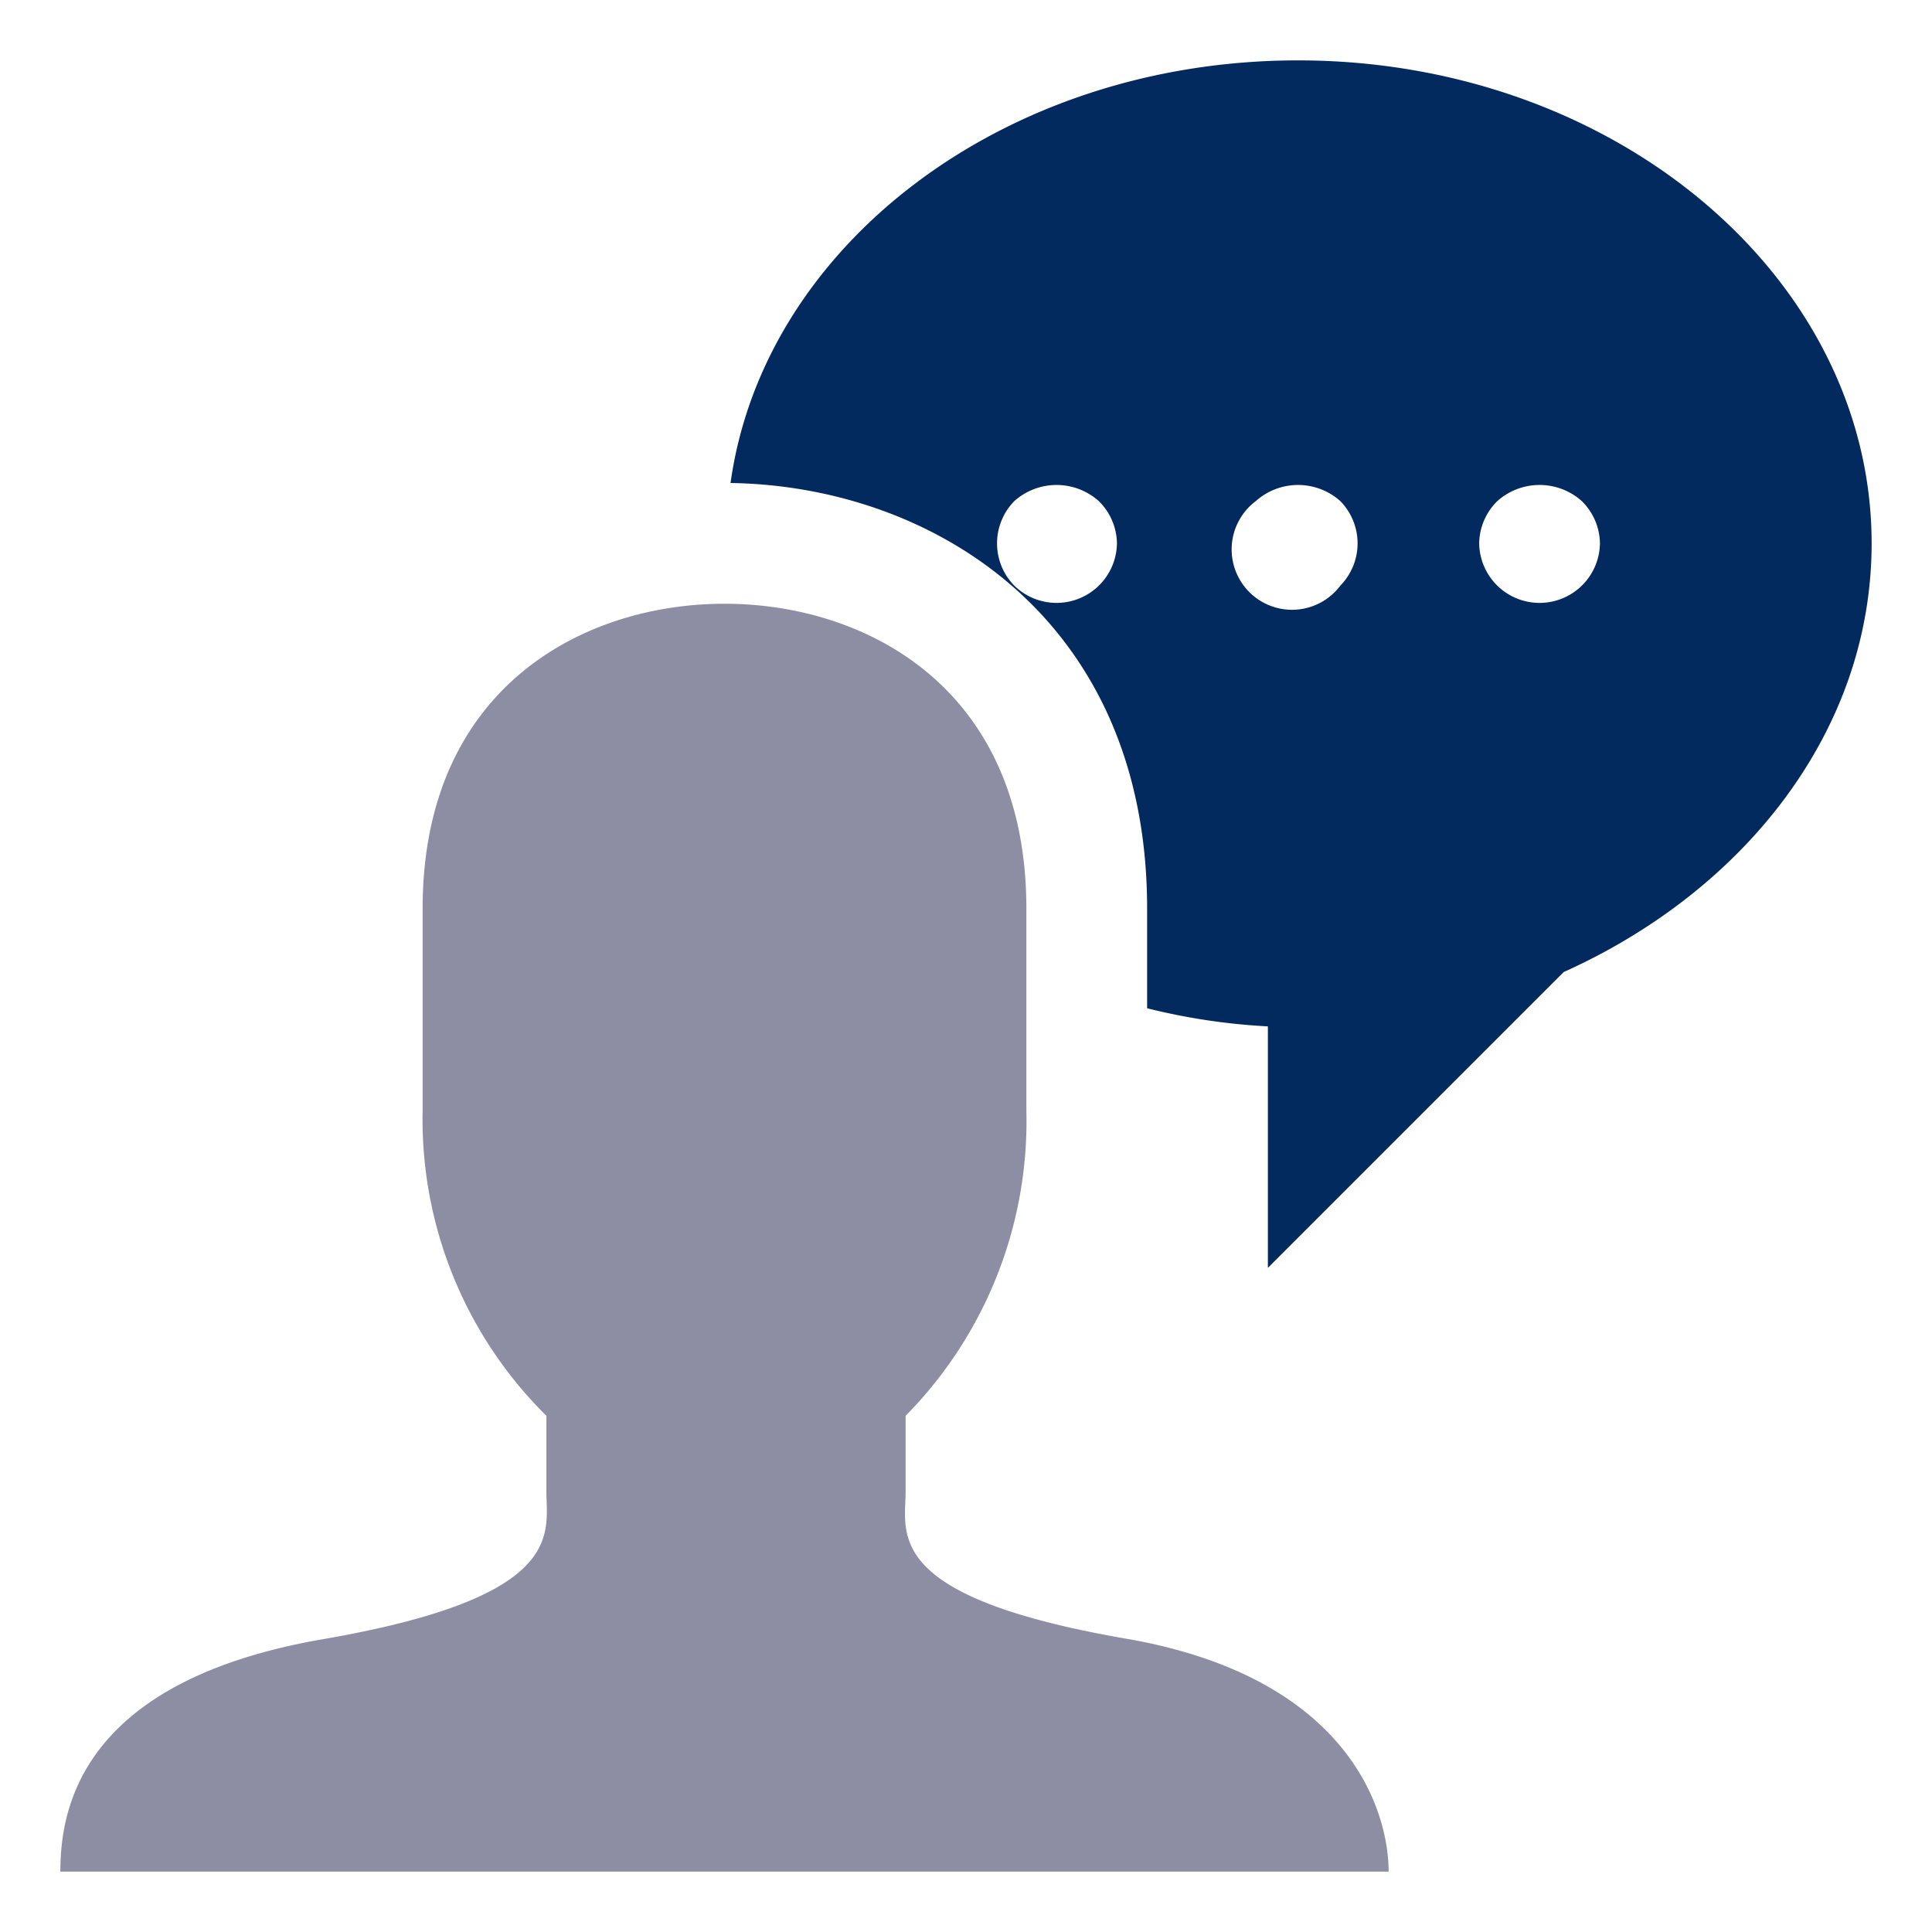 <svg xmlns="http://www.w3.org/2000/svg" viewBox="0 0 64 64" aria-labelledby="title"
aria-describedby="desc" role="img" xmlns:xlink="http://www.w3.org/1999/xlink"
width="128" height="128">
  <title>Messaging App</title>
  <desc>A solid styled icon from Orion Icon Library.</desc>
  <path data-name="layer2"
  d="M37.4 54.3c-8.2-1.4-7.4-3.5-7.4-4.9v-2.5a13.9 13.9 0 0 0 4-10.1v-6.7C34 22.8 28.7 20 24 20s-10 2.8-10 10.1v6.7a13.8 13.8 0 0 0 4.1 10.1v2.5c0 1.4.7 3.5-7.4 4.9S2 60 2 62h44c0-2-1.3-6.4-8.6-7.7z"
  fill="#8d8ea3"></path>
  <path data-name="layer1" d="M43 2c-9.7 0-17.7 6.1-18.8 14 6.7.1 13.8 4.5 13.8 14.1v3.3a20.9 20.9 0 0 0 4 .6v8l9.8-9.8c6-2.7 10.2-8 10.2-14.2 0-8.8-8.5-16-19-16zm-6.6 17.4a2 2 0 0 1-2.8 0 2 2 0 0 1 0-2.8 2.1 2.1 0 0 1 2.8 0A2 2 0 0 1 37 18a2 2 0 0 1-.6 1.4zm8 0a2 2 0 1 1-2.8-2.8 2.1 2.1 0 0 1 2.8 0 2 2 0 0 1 0 2.8zm8 0a2 2 0 0 1-2.8 0A2 2 0 0 1 49 18a2 2 0 0 1 .6-1.4 2.1 2.1 0 0 1 2.8 0A2 2 0 0 1 53 18a2 2 0 0 1-.6 1.4z"
  fill="#032a5f"></path>
</svg>